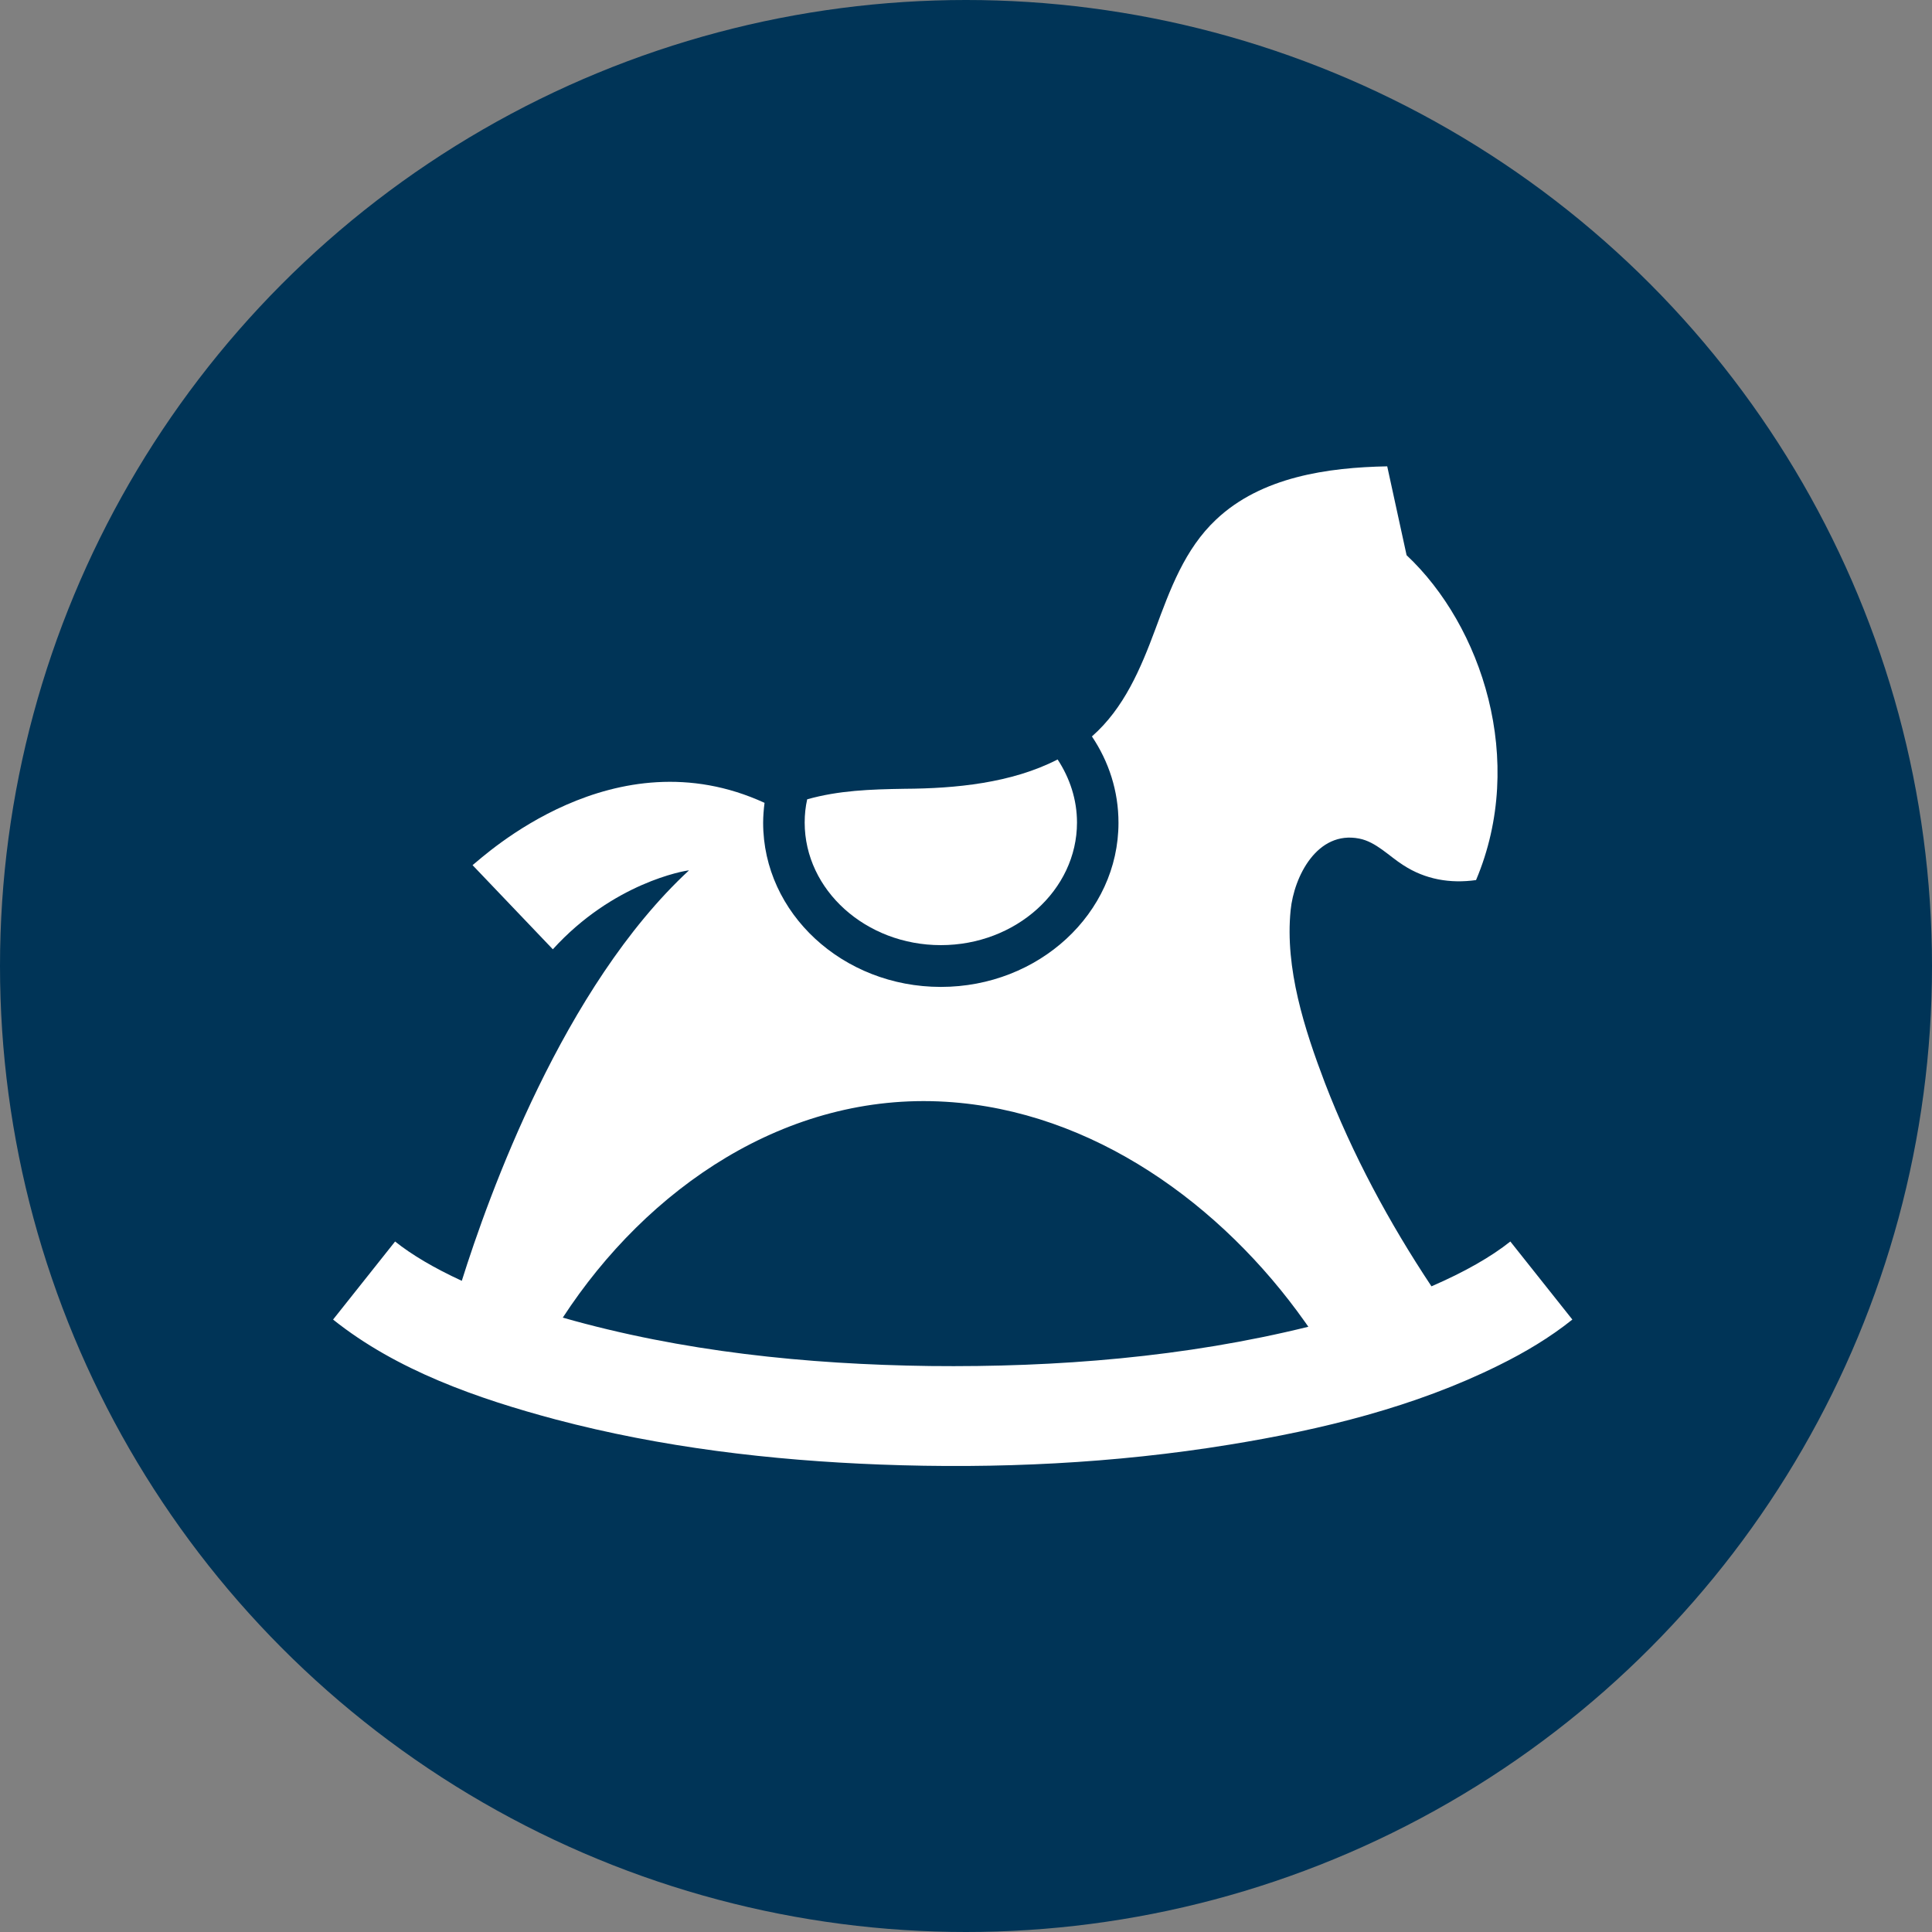 <svg width="40" height="40" viewBox="0 0 40 40" fill="none" xmlns="http://www.w3.org/2000/svg">
<rect x="0" y="0" width="40" height="40" fill="#808080" stroke="none"/>
<circle cx="20" cy="20" r="20" fill="#003457"/>
<path d="M16.712 16.549C16.677 16.703 16.66 16.864 16.66 17.03C16.66 18.428 17.926 19.568 19.479 19.568C21.032 19.568 22.298 18.428 22.298 17.03C22.298 16.554 22.149 16.108 21.897 15.724C20.94 16.216 19.777 16.325 18.729 16.331C18.018 16.342 17.365 16.365 16.712 16.549Z" fill="white"/>
<path d="M31.27 25.704C30.875 26.019 30.325 26.334 29.637 26.632C28.761 25.314 27.999 23.899 27.431 22.421C27.008 21.309 26.601 20.049 26.721 18.846C26.79 18.147 27.271 17.19 28.142 17.362C28.491 17.43 28.761 17.728 29.053 17.912C29.511 18.21 30.027 18.296 30.56 18.221C31.608 15.74 30.674 12.95 29.122 11.495L28.721 9.655C27.489 9.678 26.114 9.873 25.18 10.755C24.526 11.368 24.223 12.211 23.919 13.03C23.616 13.844 23.272 14.663 22.607 15.247C22.957 15.769 23.157 16.376 23.157 17.035C23.157 18.909 21.507 20.433 19.479 20.433C17.45 20.433 15.8 18.909 15.8 17.035C15.8 16.898 15.812 16.754 15.829 16.622C12.712 15.19 10.013 17.734 9.784 17.912L11.446 19.654C12.695 18.278 14.173 18.026 14.265 18.02C11.658 20.433 10.111 24.77 9.561 26.518C8.988 26.254 8.524 25.979 8.18 25.704L6.896 27.32C8.214 28.374 9.893 28.958 11.503 29.388C13.692 29.967 15.966 30.236 18.224 30.322C20.636 30.414 23.071 30.299 25.455 29.91C27.363 29.6 29.294 29.13 31.035 28.265C31.568 28.002 32.09 27.692 32.554 27.32L31.27 25.704ZM19.255 28.282C16.7 28.248 14.116 27.984 11.652 27.28C13.4 24.598 16.282 22.61 19.582 22.811C22.624 22.994 25.3 24.942 27.019 27.371C27.042 27.406 27.065 27.434 27.088 27.469C24.538 28.099 21.879 28.311 19.255 28.282Z" fill="white"/>
</svg>
